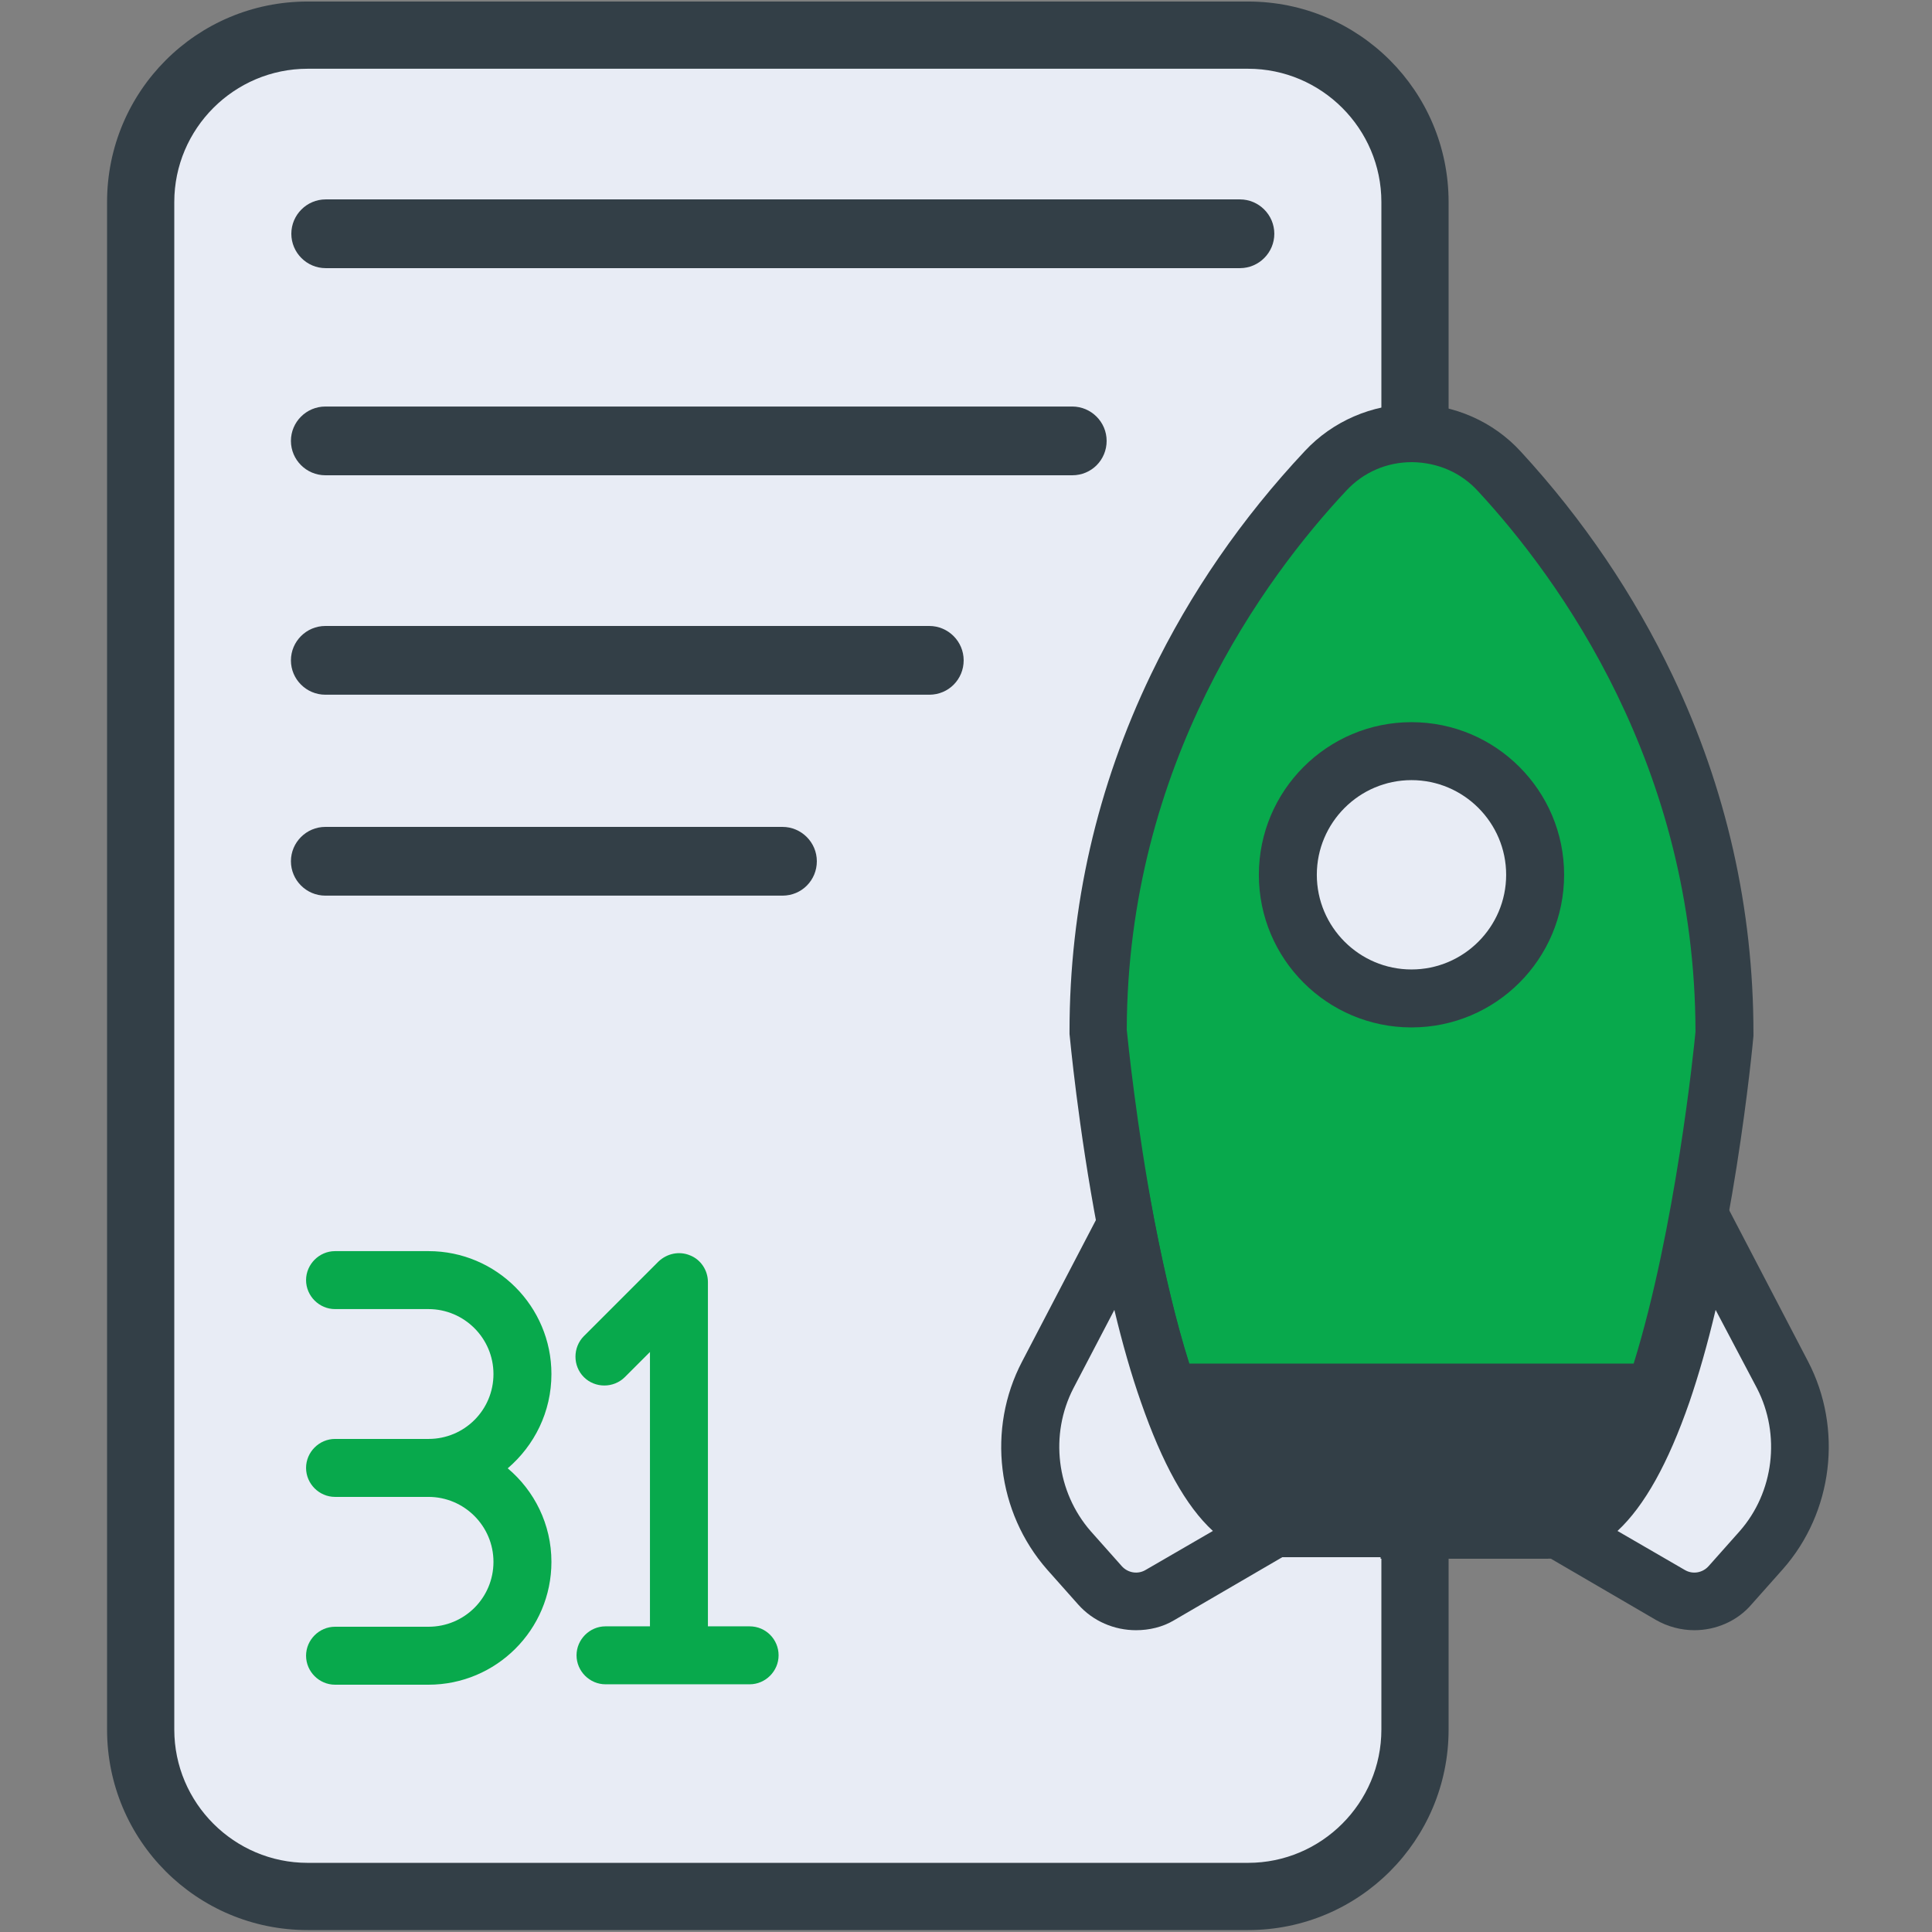 <svg width="24" height="24" viewBox="0 0 24 24" fill="none" xmlns="http://www.w3.org/2000/svg">
<rect x="0" y="0" width="24" height="24" fill="#808080" stroke="none"/>
<path d="M3.821 23.558C2.678 23.558 1.747 22.627 1.747 21.485V2.51C1.747 1.368 2.678 0.437 3.821 0.437H15.504C16.646 0.437 17.578 1.368 17.578 2.51V21.485C17.578 22.627 16.646 23.558 15.504 23.558H3.821Z" fill="#E8ECF5"/>
<path d="M15.504 0.854C16.416 0.854 17.16 1.598 17.16 2.51V21.485C17.16 22.397 16.416 23.141 15.504 23.141H3.821C2.909 23.141 2.165 22.397 2.165 21.485V2.51C2.165 1.598 2.909 0.854 3.821 0.854H15.504ZM15.504 0.019H3.821C2.443 0.019 1.33 1.133 1.33 2.51V21.485C1.33 22.862 2.443 23.976 3.821 23.976H15.504C16.882 23.976 17.995 22.862 17.995 21.485V2.51C17.995 1.133 16.882 0.019 15.504 0.019Z" fill="#333F47"/>
<path d="M21.422 12.835C21.422 12.835 21.182 15.475 20.558 17.299H14.515C14.294 16.656 14.122 15.912 13.987 15.216C13.742 13.93 13.642 12.811 13.642 12.811C13.642 9.446 15.312 7.08 16.469 5.846C17.054 5.222 18.048 5.227 18.629 5.856C19.771 7.099 21.422 9.47 21.422 12.835Z" fill="#08A94C"/>
<path d="M20.813 17.659H14.256L14.174 17.414C13.973 16.834 13.795 16.118 13.637 15.283C13.392 13.997 13.291 12.888 13.286 12.845V12.811C13.286 11.266 13.627 9.773 14.299 8.376C14.784 7.368 15.427 6.437 16.21 5.602C16.555 5.232 17.045 5.021 17.549 5.021H17.554C18.062 5.021 18.552 5.237 18.893 5.611C19.666 6.451 20.299 7.387 20.779 8.395C21.446 9.797 21.782 11.29 21.782 12.835V12.869C21.773 12.979 21.528 15.571 20.899 17.419L20.813 17.659ZM14.774 16.939H20.294C20.813 15.264 21.043 13.027 21.062 12.816C21.058 9.514 19.368 7.19 18.36 6.101C18.149 5.87 17.861 5.746 17.544 5.741H17.539C17.227 5.741 16.939 5.866 16.728 6.091C15.71 7.176 14.006 9.494 13.997 12.792C14.011 12.931 14.117 13.978 14.338 15.149C14.472 15.84 14.616 16.44 14.774 16.939Z" fill="#333F47"/>
<path d="M20.554 17.299C20.222 18.264 19.785 19.003 19.224 19.003H17.51V18.984H15.835C15.274 18.984 14.841 18.254 14.515 17.299H20.554Z" fill="#333F47"/>
<path d="M19.224 19.363H17.15V19.344H15.835C15.163 19.344 14.621 18.715 14.174 17.419L14.011 16.944H21.062L20.899 17.419C20.448 18.725 19.901 19.363 19.224 19.363ZM17.87 18.643H19.224C19.474 18.643 19.762 18.283 20.03 17.659H15.034C15.297 18.269 15.585 18.624 15.83 18.624H17.866V18.643H17.87Z" fill="#333F47"/>
<path d="M15.835 18.984L14.41 19.814C14.165 19.958 13.848 19.906 13.661 19.694L13.277 19.262C12.744 18.662 12.643 17.794 13.013 17.083L13.982 15.221C14.117 15.917 14.29 16.661 14.51 17.304C14.842 18.254 15.274 18.984 15.835 18.984Z" fill="#E8ECF5"/>
<path d="M14.112 20.251C13.843 20.251 13.579 20.141 13.392 19.93L13.008 19.498C12.384 18.787 12.259 17.75 12.696 16.915L14.146 14.136L14.338 15.154C14.491 15.955 14.664 16.637 14.851 17.184C15.163 18.086 15.528 18.624 15.83 18.624H17.165L14.587 20.126C14.443 20.213 14.275 20.251 14.112 20.251ZM13.843 16.272L13.334 17.246C13.037 17.822 13.123 18.533 13.55 19.022L13.934 19.454C14.011 19.541 14.136 19.56 14.232 19.502L15.067 19.018C14.731 18.71 14.438 18.178 14.174 17.419C14.054 17.078 13.944 16.694 13.843 16.272Z" fill="#333F47"/>
<path d="M19.325 18.984L20.75 19.814C20.995 19.958 21.312 19.906 21.499 19.694L21.883 19.262C22.411 18.662 22.517 17.794 22.147 17.083L21.178 15.221C21.043 15.917 20.87 16.661 20.65 17.304C20.314 18.254 19.882 18.984 19.325 18.984Z" fill="#E8ECF5"/>
<path d="M21.048 20.251C20.885 20.251 20.717 20.208 20.568 20.122L17.99 18.619H19.325C19.627 18.619 19.997 18.082 20.304 17.179C20.491 16.632 20.664 15.95 20.818 15.149L21.01 14.131L22.459 16.91C22.896 17.746 22.771 18.787 22.147 19.493L21.763 19.925C21.581 20.141 21.312 20.251 21.048 20.251ZM20.093 19.018L20.928 19.502C21.024 19.56 21.149 19.541 21.226 19.454L21.61 19.022C22.037 18.538 22.123 17.822 21.826 17.246L21.312 16.272C21.211 16.699 21.101 17.083 20.986 17.419C20.722 18.178 20.429 18.706 20.093 19.018Z" fill="#333F47"/>
<path d="M17.534 12.403C18.383 12.403 19.07 11.716 19.07 10.867C19.07 10.019 18.383 9.331 17.534 9.331C16.686 9.331 15.998 10.019 15.998 10.867C15.998 11.716 16.686 12.403 17.534 12.403Z" fill="#E8ECF5"/>
<path d="M17.534 12.763C16.488 12.763 15.638 11.914 15.638 10.867C15.638 9.821 16.488 8.971 17.534 8.971C18.581 8.971 19.43 9.821 19.43 10.867C19.43 11.914 18.581 12.763 17.534 12.763ZM17.534 9.691C16.886 9.691 16.358 10.219 16.358 10.867C16.358 11.515 16.886 12.043 17.534 12.043C18.182 12.043 18.71 11.515 18.71 10.867C18.71 10.219 18.182 9.691 17.534 9.691Z" fill="#333F47"/>
<path d="M9.312 20.203H8.794V15.926C8.794 15.782 8.707 15.648 8.573 15.595C8.438 15.538 8.285 15.571 8.179 15.672L7.253 16.598C7.114 16.738 7.114 16.968 7.253 17.107C7.392 17.246 7.622 17.246 7.762 17.107L8.074 16.795V20.203H7.522C7.325 20.203 7.162 20.366 7.162 20.563C7.162 20.76 7.325 20.923 7.522 20.923H9.312C9.509 20.923 9.672 20.76 9.672 20.563C9.672 20.366 9.514 20.203 9.312 20.203Z" fill="#08A94C"/>
<path d="M6.85 17.069C6.85 16.229 6.168 15.542 5.323 15.542H4.162C3.965 15.542 3.802 15.706 3.802 15.902C3.802 16.099 3.965 16.262 4.162 16.262H5.323C5.765 16.262 6.13 16.622 6.13 17.069C6.13 17.515 5.77 17.875 5.323 17.875H4.162C3.965 17.875 3.802 18.038 3.802 18.235C3.802 18.432 3.965 18.595 4.162 18.595H5.323C5.765 18.595 6.13 18.955 6.13 19.402C6.13 19.848 5.77 20.208 5.323 20.208H4.162C3.965 20.208 3.802 20.371 3.802 20.568C3.802 20.765 3.965 20.928 4.162 20.928H5.323C6.163 20.928 6.85 20.246 6.85 19.402C6.85 18.936 6.638 18.518 6.307 18.24C6.638 17.957 6.85 17.539 6.85 17.069Z" fill="#08A94C"/>
<path d="M11.544 8.63H4.042C3.806 8.63 3.614 8.438 3.614 8.203C3.614 7.968 3.806 7.776 4.042 7.776H11.544C11.779 7.776 11.971 7.968 11.971 8.203C11.971 8.438 11.784 8.63 11.544 8.63Z" fill="#333F47"/>
<path d="M9.72 11.126H4.042C3.806 11.126 3.614 10.934 3.614 10.699C3.614 10.464 3.806 10.272 4.042 10.272H9.72C9.955 10.272 10.147 10.464 10.147 10.699C10.147 10.934 9.96 11.126 9.72 11.126Z" fill="#333F47"/>
<path d="M15.403 3.331H4.046C3.811 3.331 3.619 3.139 3.619 2.904C3.619 2.669 3.811 2.477 4.046 2.477H15.403C15.638 2.477 15.83 2.669 15.83 2.904C15.83 3.139 15.638 3.331 15.403 3.331Z" fill="#333F47"/>
<path d="M13.32 5.904H4.042C3.806 5.904 3.614 5.712 3.614 5.477C3.614 5.242 3.806 5.05 4.042 5.05H13.32C13.555 5.05 13.747 5.242 13.747 5.477C13.747 5.712 13.56 5.904 13.32 5.904Z" fill="#333F47"/>
</svg>
